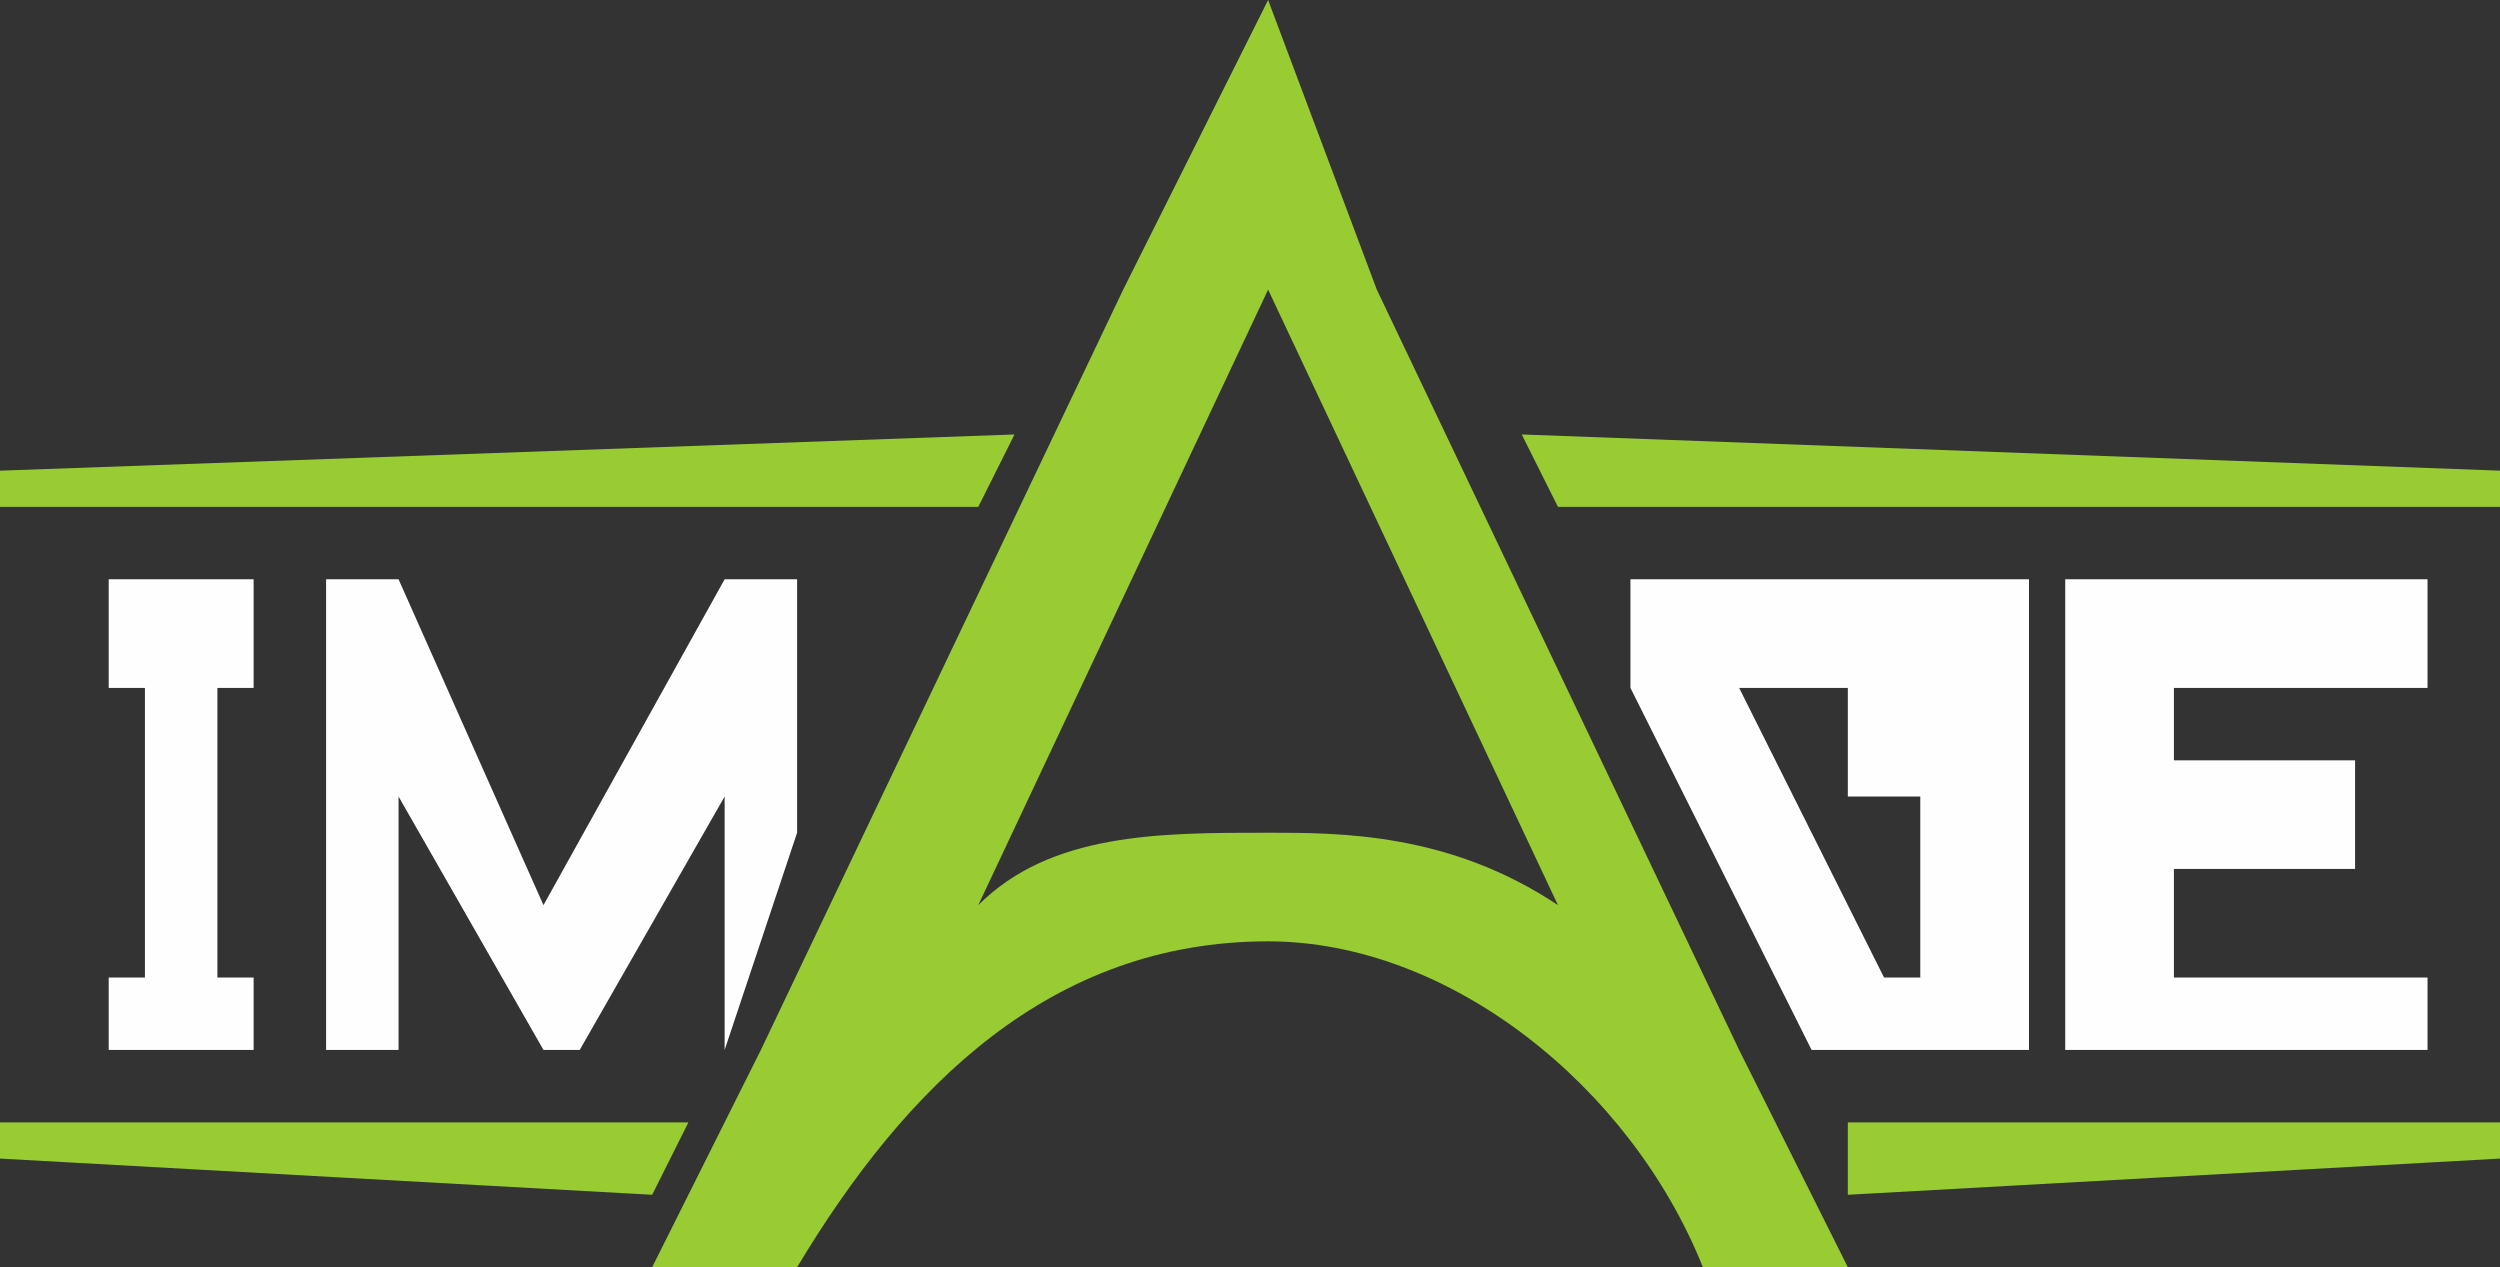 <svg width="509" height="258" viewBox="0 0 509 258" fill="none" xmlns="http://www.w3.org/2000/svg">
<rect x="0" y="0" width="509" height="258" fill="#333333" stroke="none"/>
<path fill-rule="evenodd" clip-rule="evenodd" d="M258.188 0L228.681 58.971L154.913 213.771L132.783 258H162.29C184.42 221.143 213.928 191.657 258.188 191.657C295.072 191.657 331.957 221.143 346.71 258H376.217L354.087 213.771L280.319 58.971L258.188 0ZM258.188 169.543C272.942 169.543 295.072 169.543 317.203 184.286L258.188 58.971L199.174 184.286C213.928 169.543 236.058 169.543 258.188 169.543ZM0 103.2H199.174L206.551 88.457L0 95.829V103.2ZM0 228.514H140.159L132.783 243.257L0 235.886V228.514ZM509 228.514H376.217V243.257L509 235.886V228.514ZM509 103.2H317.203L309.826 88.457L509 95.829V103.2Z" fill="#99CC33"/>
<path fill-rule="evenodd" clip-rule="evenodd" d="M420.478 117.943H494.246V140.057H442.609V154.8H479.493V176.914H442.609V199.029H494.246V213.771H420.478V199.029V176.914V154.8V140.057V117.943ZM331.957 117.943H413.101V140.057H354.087L383.594 199.029H390.971V162.171H376.217V140.057H413.101V147.429V162.171V199.029V213.771H368.841L331.957 140.057V117.943ZM44.261 140.057V199.029H51.638V213.771H44.261H29.507H22.13V199.029H29.507V140.057H22.13V117.943H51.638V140.057H44.261ZM162.29 117.943V169.543L147.536 213.771V162.171L118.029 213.771H110.652L81.145 162.171V213.771H66.391V117.943H81.145L110.652 184.286L147.536 117.943H162.29Z" fill="#FEFEFE"/>
</svg>
